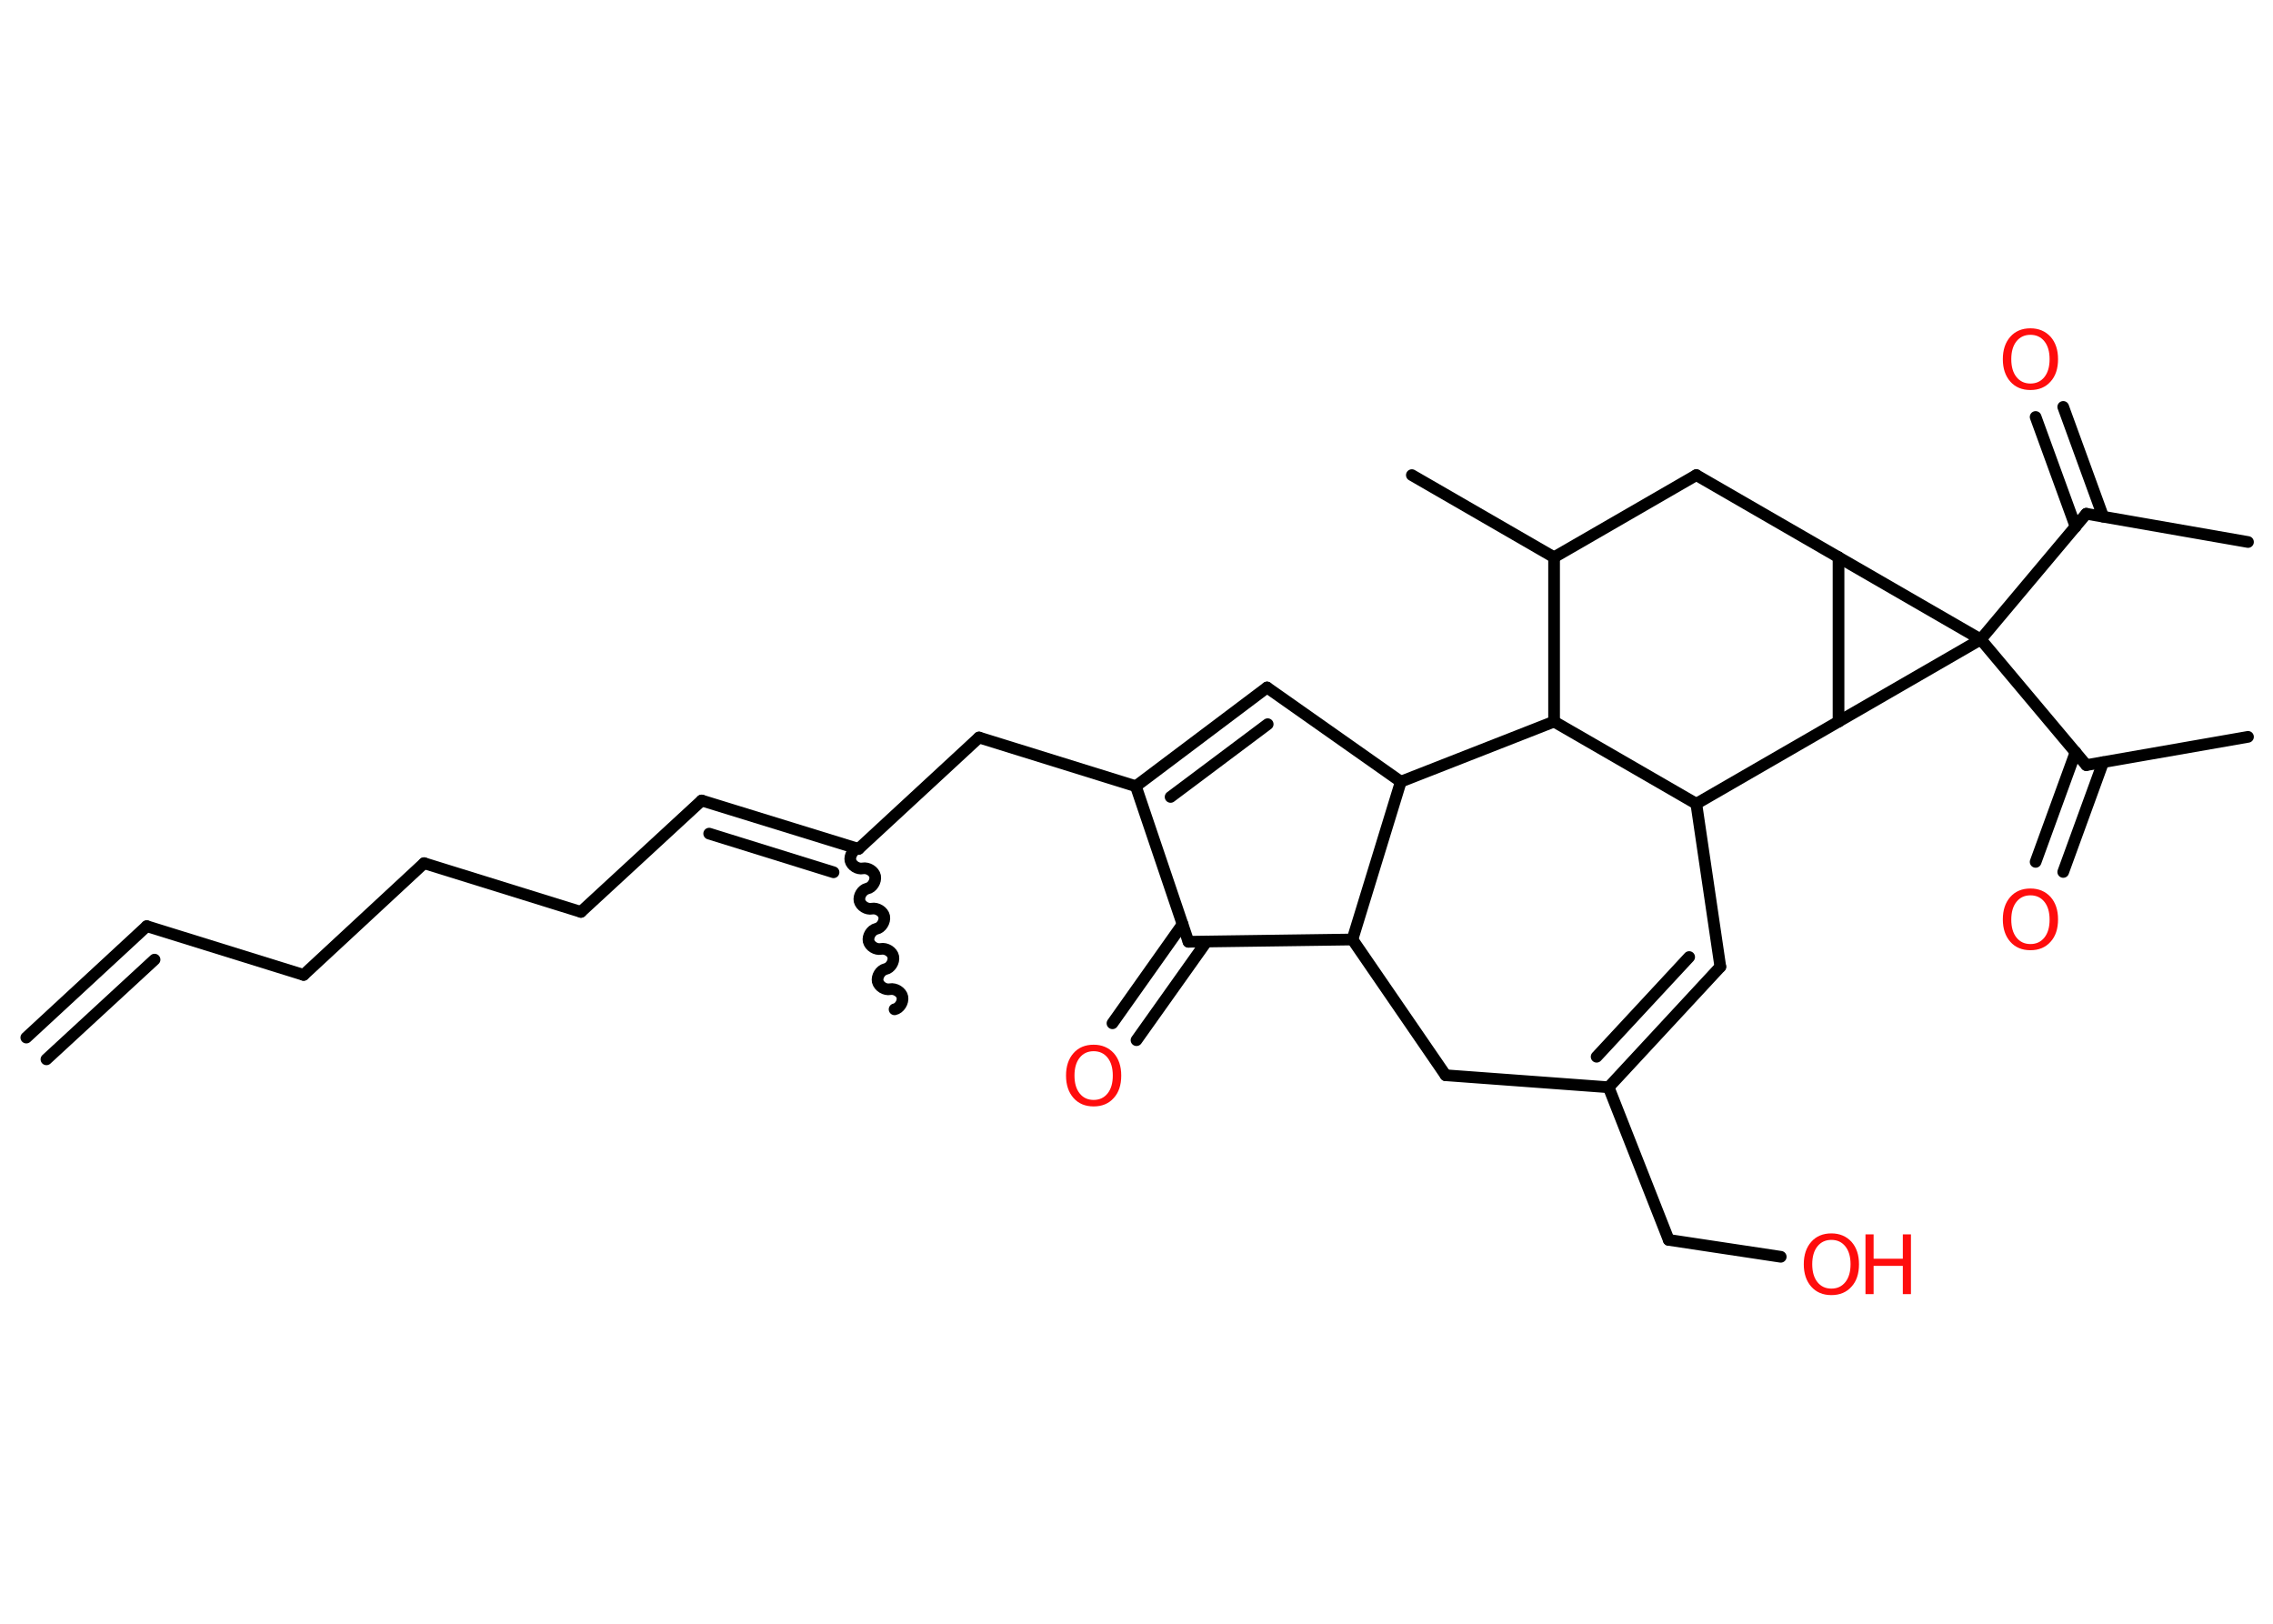 <?xml version='1.0' encoding='UTF-8'?>
<!DOCTYPE svg PUBLIC "-//W3C//DTD SVG 1.1//EN" "http://www.w3.org/Graphics/SVG/1.1/DTD/svg11.dtd">
<svg version='1.2' xmlns='http://www.w3.org/2000/svg' xmlns:xlink='http://www.w3.org/1999/xlink' width='70.0mm' height='50.0mm' viewBox='0 0 70.0 50.0'>
  <desc>Generated by the Chemistry Development Kit (http://github.com/cdk)</desc>
  <g stroke-linecap='round' stroke-linejoin='round' stroke='#000000' stroke-width='.36' fill='#FF0D0D'>
    <rect x='.0' y='.0' width='70.0' height='50.0' fill='#FFFFFF' stroke='none'/>
    <g id='mol1' class='mol'>
      <g id='mol1bnd1' class='bond'>
        <line x1='4.52' y1='28.52' x2='.81' y2='31.95'/>
        <line x1='4.76' y1='29.55' x2='1.43' y2='32.62'/>
      </g>
      <line id='mol1bnd2' class='bond' x1='4.52' y1='28.52' x2='9.35' y2='30.02'/>
      <line id='mol1bnd3' class='bond' x1='9.35' y1='30.02' x2='13.06' y2='26.58'/>
      <line id='mol1bnd4' class='bond' x1='13.06' y1='26.58' x2='17.89' y2='28.08'/>
      <line id='mol1bnd5' class='bond' x1='17.89' y1='28.08' x2='21.61' y2='24.65'/>
      <g id='mol1bnd6' class='bond'>
        <line x1='21.61' y1='24.65' x2='26.44' y2='26.14'/>
        <line x1='21.84' y1='25.67' x2='25.67' y2='26.86'/>
      </g>
      <path id='mol1bnd7' class='bond' d='M27.55 31.08c.15 -.03 .27 -.22 .24 -.38c-.03 -.15 -.22 -.27 -.38 -.24c-.15 .03 -.34 -.08 -.38 -.24c-.03 -.15 .08 -.34 .24 -.38c.15 -.03 .27 -.22 .24 -.38c-.03 -.15 -.22 -.27 -.38 -.24c-.15 .03 -.34 -.08 -.38 -.24c-.03 -.15 .08 -.34 .24 -.38c.15 -.03 .27 -.22 .24 -.38c-.03 -.15 -.22 -.27 -.38 -.24c-.15 .03 -.34 -.08 -.38 -.24c-.03 -.15 .08 -.34 .24 -.38c.15 -.03 .27 -.22 .24 -.38c-.03 -.15 -.22 -.27 -.38 -.24c-.15 .03 -.34 -.08 -.38 -.24c-.03 -.15 .08 -.34 .24 -.38' fill='none' stroke='#000000' stroke-width='.36'/>
      <line id='mol1bnd8' class='bond' x1='26.44' y1='26.14' x2='30.15' y2='22.71'/>
      <line id='mol1bnd9' class='bond' x1='30.15' y1='22.71' x2='34.98' y2='24.21'/>
      <g id='mol1bnd10' class='bond'>
        <line x1='39.02' y1='21.17' x2='34.98' y2='24.21'/>
        <line x1='39.04' y1='22.3' x2='36.05' y2='24.54'/>
      </g>
      <line id='mol1bnd11' class='bond' x1='39.02' y1='21.17' x2='43.14' y2='24.07'/>
      <line id='mol1bnd12' class='bond' x1='43.14' y1='24.07' x2='41.65' y2='28.93'/>
      <line id='mol1bnd13' class='bond' x1='41.65' y1='28.93' x2='44.52' y2='33.11'/>
      <line id='mol1bnd14' class='bond' x1='44.52' y1='33.11' x2='49.54' y2='33.48'/>
      <line id='mol1bnd15' class='bond' x1='49.54' y1='33.48' x2='51.39' y2='38.18'/>
      <line id='mol1bnd16' class='bond' x1='51.39' y1='38.18' x2='54.84' y2='38.7'/>
      <g id='mol1bnd17' class='bond'>
        <line x1='49.54' y1='33.48' x2='52.98' y2='29.77'/>
        <line x1='49.17' y1='32.54' x2='52.02' y2='29.47'/>
      </g>
      <line id='mol1bnd18' class='bond' x1='52.98' y1='29.77' x2='52.24' y2='24.75'/>
      <line id='mol1bnd19' class='bond' x1='52.24' y1='24.75' x2='47.86' y2='22.22'/>
      <line id='mol1bnd20' class='bond' x1='43.14' y1='24.07' x2='47.86' y2='22.22'/>
      <line id='mol1bnd21' class='bond' x1='47.86' y1='22.22' x2='47.86' y2='17.16'/>
      <line id='mol1bnd22' class='bond' x1='47.86' y1='17.16' x2='43.48' y2='14.63'/>
      <line id='mol1bnd23' class='bond' x1='47.86' y1='17.16' x2='52.24' y2='14.63'/>
      <line id='mol1bnd24' class='bond' x1='52.24' y1='14.63' x2='56.62' y2='17.16'/>
      <line id='mol1bnd25' class='bond' x1='56.62' y1='17.16' x2='56.62' y2='22.22'/>
      <line id='mol1bnd26' class='bond' x1='52.24' y1='24.75' x2='56.62' y2='22.22'/>
      <line id='mol1bnd27' class='bond' x1='56.62' y1='22.22' x2='61.0' y2='19.69'/>
      <line id='mol1bnd28' class='bond' x1='56.62' y1='17.16' x2='61.0' y2='19.69'/>
      <line id='mol1bnd29' class='bond' x1='61.0' y1='19.69' x2='64.25' y2='23.56'/>
      <line id='mol1bnd30' class='bond' x1='64.25' y1='23.56' x2='69.23' y2='22.69'/>
      <g id='mol1bnd31' class='bond'>
        <line x1='64.77' y1='23.47' x2='63.54' y2='26.85'/>
        <line x1='63.92' y1='23.16' x2='62.69' y2='26.54'/>
      </g>
      <line id='mol1bnd32' class='bond' x1='61.0' y1='19.69' x2='64.25' y2='15.82'/>
      <line id='mol1bnd33' class='bond' x1='64.25' y1='15.82' x2='69.23' y2='16.69'/>
      <g id='mol1bnd34' class='bond'>
        <line x1='63.92' y1='16.22' x2='62.69' y2='12.84'/>
        <line x1='64.77' y1='15.91' x2='63.54' y2='12.53'/>
      </g>
      <line id='mol1bnd35' class='bond' x1='41.65' y1='28.93' x2='36.6' y2='29.0'/>
      <line id='mol1bnd36' class='bond' x1='34.98' y1='24.21' x2='36.6' y2='29.0'/>
      <g id='mol1bnd37' class='bond'>
        <line x1='37.16' y1='28.99' x2='35.0' y2='32.03'/>
        <line x1='36.42' y1='28.46' x2='34.26' y2='31.51'/>
      </g>
      <g id='mol1atm17' class='atom'>
        <path d='M56.4 38.18q-.27 .0 -.43 .2q-.16 .2 -.16 .55q.0 .35 .16 .55q.16 .2 .43 .2q.27 .0 .43 -.2q.16 -.2 .16 -.55q.0 -.35 -.16 -.55q-.16 -.2 -.43 -.2zM56.4 37.98q.38 .0 .62 .26q.23 .26 .23 .69q.0 .44 -.23 .69q-.23 .26 -.62 .26q-.39 .0 -.62 -.26q-.23 -.26 -.23 -.69q.0 -.43 .23 -.69q.23 -.26 .62 -.26z' stroke='none'/>
        <path d='M57.45 38.01h.25v.75h.9v-.75h.25v1.84h-.25v-.87h-.9v.87h-.25v-1.84z' stroke='none'/>
      </g>
      <path id='mol1atm29' class='atom' d='M62.53 27.57q-.27 .0 -.43 .2q-.16 .2 -.16 .55q.0 .35 .16 .55q.16 .2 .43 .2q.27 .0 .43 -.2q.16 -.2 .16 -.55q.0 -.35 -.16 -.55q-.16 -.2 -.43 -.2zM62.53 27.36q.38 .0 .62 .26q.23 .26 .23 .69q.0 .44 -.23 .69q-.23 .26 -.62 .26q-.39 .0 -.62 -.26q-.23 -.26 -.23 -.69q.0 -.43 .23 -.69q.23 -.26 .62 -.26z' stroke='none'/>
      <path id='mol1atm32' class='atom' d='M62.53 10.31q-.27 .0 -.43 .2q-.16 .2 -.16 .55q.0 .35 .16 .55q.16 .2 .43 .2q.27 .0 .43 -.2q.16 -.2 .16 -.55q.0 -.35 -.16 -.55q-.16 -.2 -.43 -.2zM62.53 10.11q.38 .0 .62 .26q.23 .26 .23 .69q.0 .44 -.23 .69q-.23 .26 -.62 .26q-.39 .0 -.62 -.26q-.23 -.26 -.23 -.69q.0 -.43 .23 -.69q.23 -.26 .62 -.26z' stroke='none'/>
      <path id='mol1atm34' class='atom' d='M33.68 32.37q-.27 .0 -.43 .2q-.16 .2 -.16 .55q.0 .35 .16 .55q.16 .2 .43 .2q.27 .0 .43 -.2q.16 -.2 .16 -.55q.0 -.35 -.16 -.55q-.16 -.2 -.43 -.2zM33.68 32.17q.38 .0 .62 .26q.23 .26 .23 .69q.0 .44 -.23 .69q-.23 .26 -.62 .26q-.39 .0 -.62 -.26q-.23 -.26 -.23 -.69q.0 -.43 .23 -.69q.23 -.26 .62 -.26z' stroke='none'/>
    </g>
  </g>
</svg>
